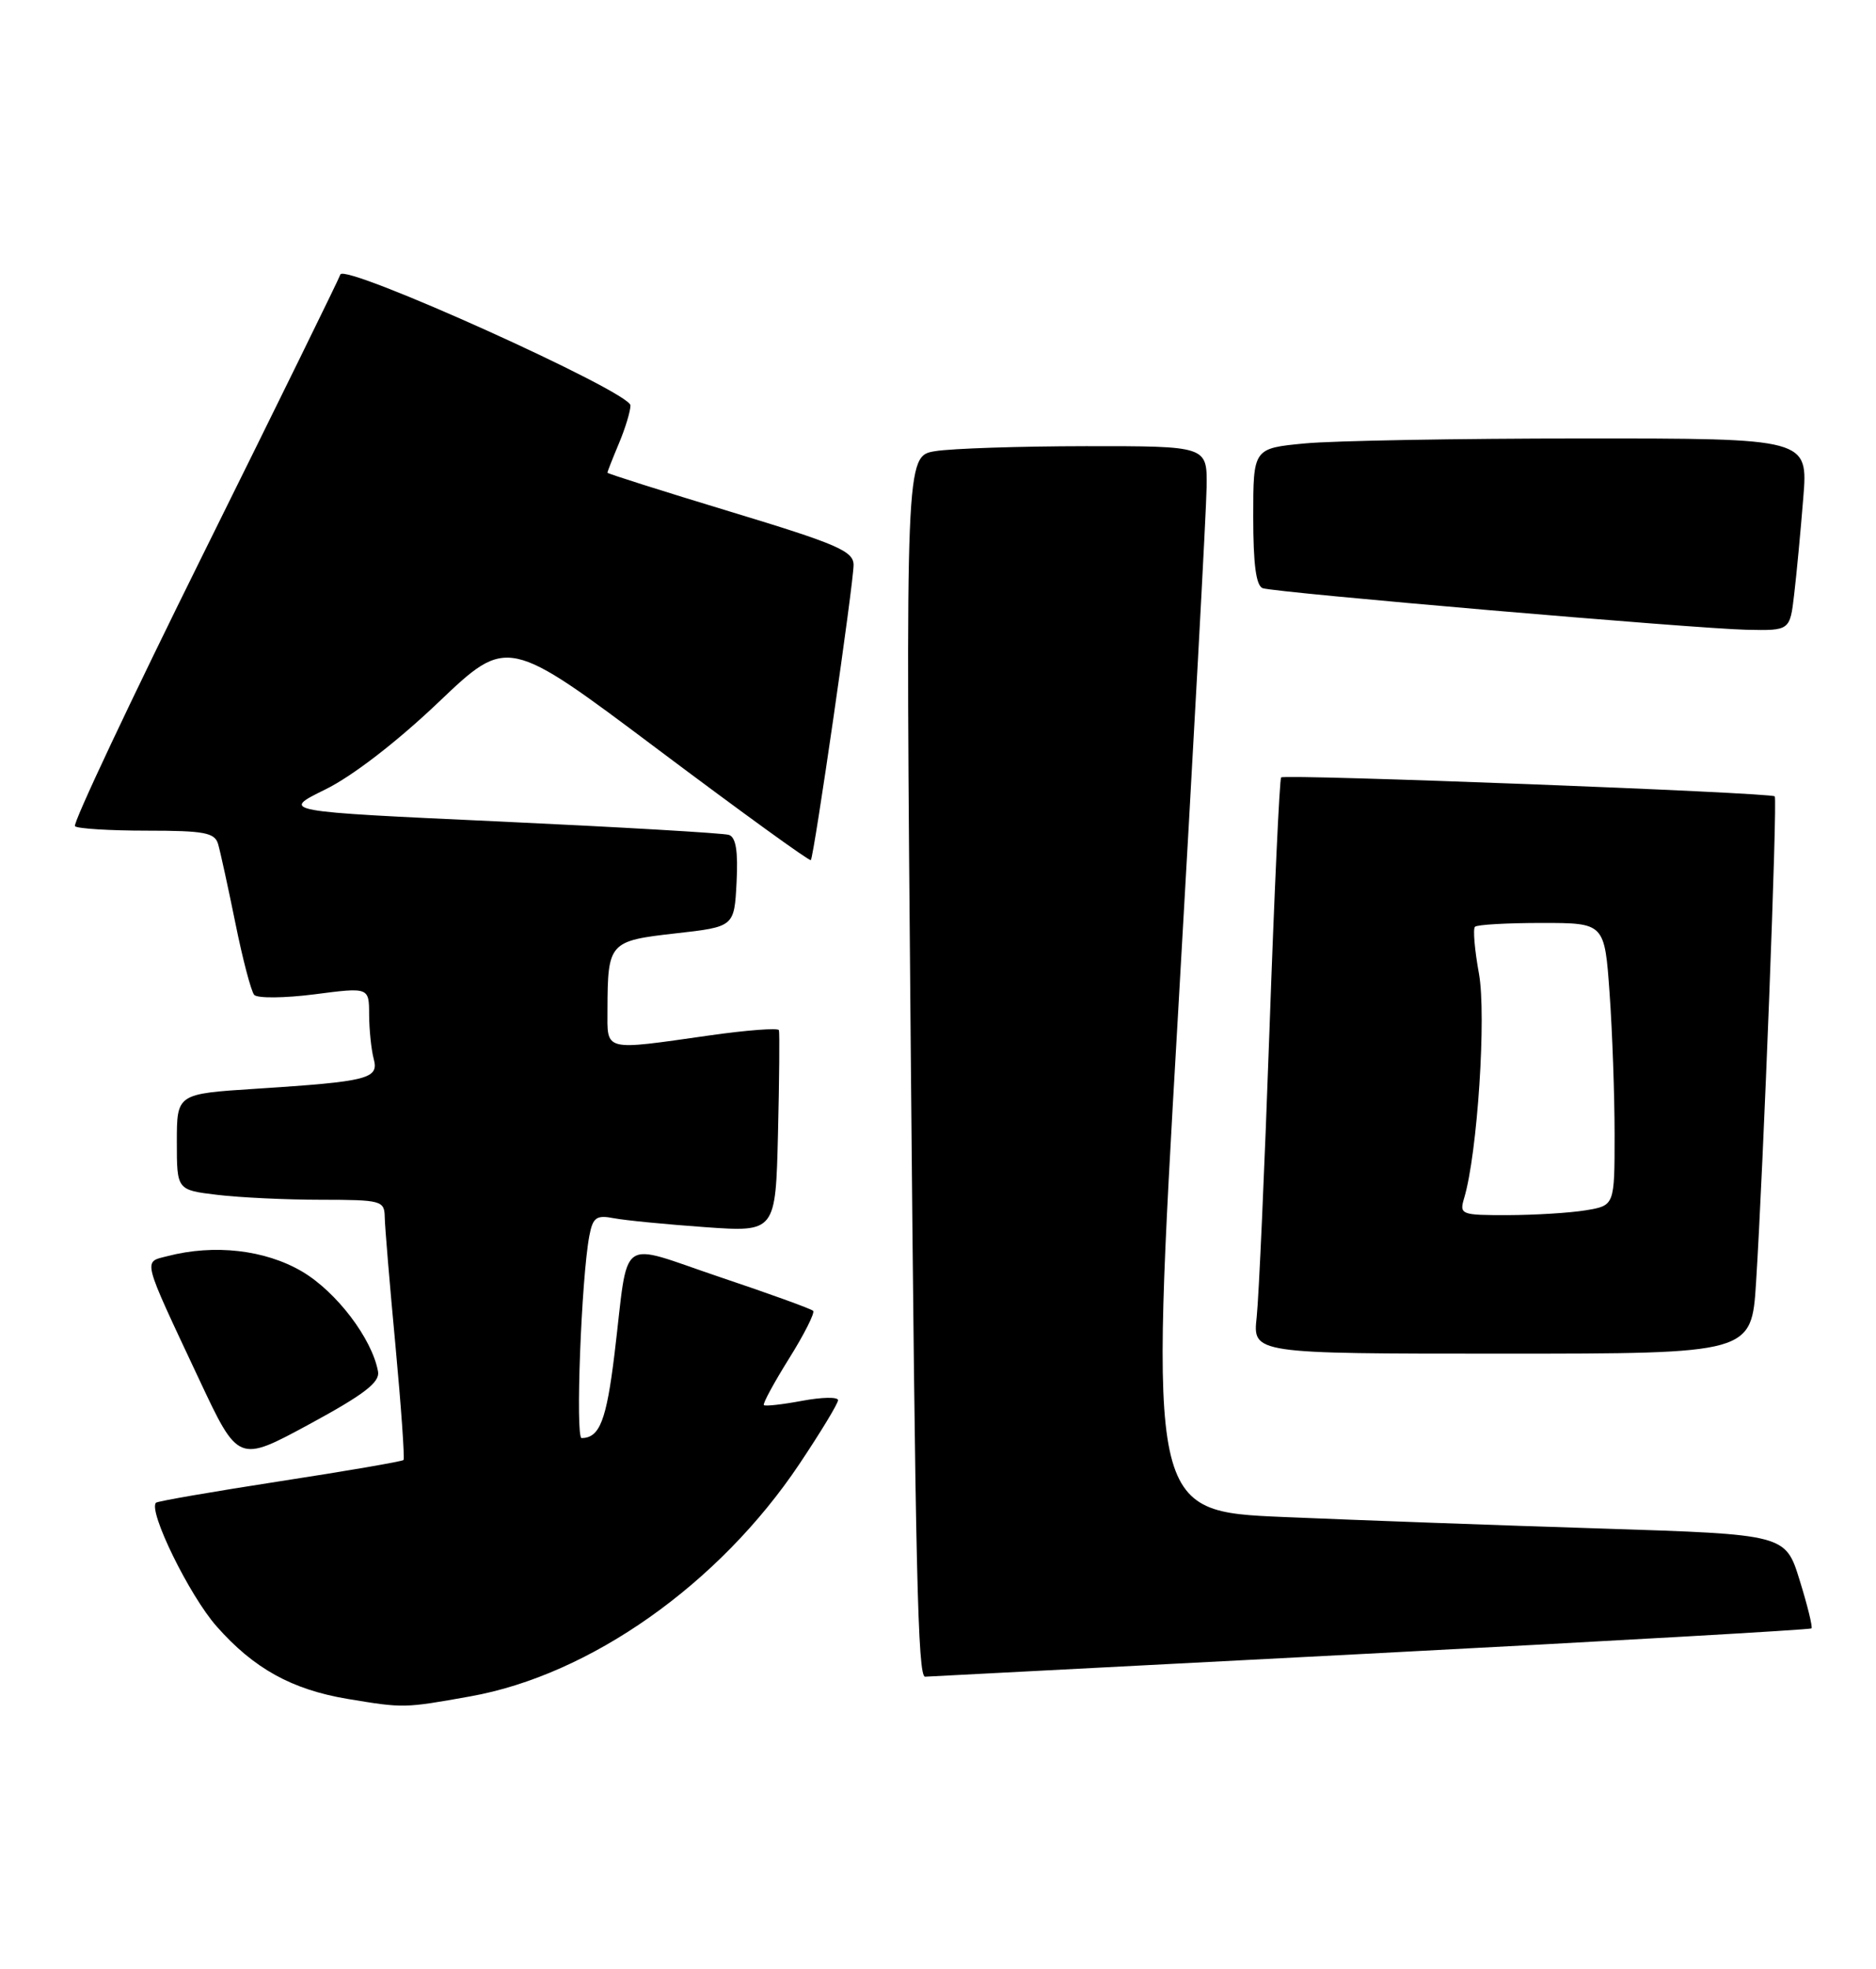 <?xml version="1.0" encoding="UTF-8" standalone="no"?>
<!DOCTYPE svg PUBLIC "-//W3C//DTD SVG 1.1//EN" "http://www.w3.org/Graphics/SVG/1.1/DTD/svg11.dtd" >
<svg xmlns="http://www.w3.org/2000/svg" xmlns:xlink="http://www.w3.org/1999/xlink" version="1.1" viewBox="0 0 244 256">
 <g >
 <path fill="currentColor"
d=" M 61.16 220.56 C 76.77 217.78 93.54 205.94 103.97 190.35 C 106.74 186.21 109.00 182.48 109.00 182.05 C 109.00 181.61 106.90 181.65 104.33 182.13 C 101.77 182.61 99.53 182.86 99.35 182.69 C 99.18 182.51 100.66 179.79 102.63 176.63 C 104.61 173.47 106.01 170.68 105.76 170.43 C 105.50 170.17 100.06 168.20 93.65 166.05 C 80.15 161.51 81.83 160.29 79.93 176.00 C 78.87 184.70 78.00 186.94 75.65 186.98 C 74.82 187.00 75.61 166.17 76.65 160.69 C 77.11 158.28 77.56 157.95 79.84 158.39 C 81.30 158.67 86.64 159.19 91.69 159.55 C 100.88 160.20 100.88 160.20 101.19 147.35 C 101.36 140.28 101.41 134.25 101.31 133.94 C 101.20 133.63 97.15 133.93 92.31 134.62 C 78.34 136.60 79.00 136.77 79.01 131.25 C 79.04 122.54 79.23 122.33 87.84 121.36 C 95.50 120.50 95.50 120.50 95.80 114.74 C 96.01 110.68 95.72 108.85 94.80 108.55 C 94.09 108.32 80.68 107.54 65.00 106.81 C 36.50 105.50 36.50 105.50 42.30 102.65 C 45.82 100.93 51.64 96.44 57.06 91.28 C 66.01 82.76 66.01 82.76 85.60 97.46 C 96.37 105.54 105.30 112.01 105.46 111.83 C 105.88 111.32 111.03 75.77 111.02 73.44 C 111.00 71.65 108.90 70.74 95.00 66.53 C 86.20 63.86 79.00 61.58 79.00 61.46 C 79.00 61.34 79.67 59.63 80.50 57.65 C 81.33 55.68 82.00 53.46 82.00 52.71 C 82.00 50.96 44.78 34.17 44.27 35.69 C 44.07 36.30 36.09 52.55 26.54 71.81 C 16.98 91.08 9.43 107.10 9.75 107.42 C 10.07 107.74 14.28 108.00 19.10 108.00 C 26.59 108.00 27.94 108.26 28.37 109.75 C 28.65 110.71 29.66 115.33 30.61 120.00 C 31.55 124.67 32.66 128.88 33.06 129.35 C 33.47 129.81 36.99 129.78 40.90 129.28 C 48.00 128.36 48.00 128.36 48.01 131.93 C 48.02 133.89 48.29 136.47 48.60 137.65 C 49.31 140.27 47.96 140.61 33.25 141.56 C 23.00 142.22 23.00 142.22 23.00 148.47 C 23.00 154.72 23.00 154.72 28.25 155.35 C 31.14 155.70 37.21 155.99 41.75 155.99 C 49.62 156.00 50.00 156.10 50.04 158.25 C 50.06 159.49 50.69 167.03 51.44 175.00 C 52.18 182.97 52.65 189.65 52.48 189.83 C 52.31 190.01 45.08 191.26 36.41 192.59 C 27.74 193.93 20.49 195.18 20.29 195.38 C 19.24 196.43 24.62 207.43 28.16 211.44 C 32.98 216.92 37.96 219.68 45.22 220.89 C 52.51 222.10 52.55 222.10 61.16 220.56 Z  M 177.90 215.01 C 209.47 213.37 235.44 211.89 235.61 211.72 C 235.78 211.56 235.09 208.74 234.07 205.46 C 232.23 199.50 232.23 199.50 208.37 198.74 C 195.24 198.33 176.62 197.65 166.99 197.24 C 149.48 196.50 149.48 196.50 153.18 132.50 C 155.21 97.30 156.91 66.14 156.94 63.25 C 157.00 58.00 157.00 58.00 141.25 58.01 C 132.59 58.02 123.76 58.31 121.63 58.66 C 117.77 59.30 117.77 59.30 118.46 136.90 C 119.06 204.20 119.37 218.02 120.32 218.00 C 120.42 217.99 146.33 216.65 177.90 215.01 Z  M 49.17 178.33 C 48.40 174.05 43.75 167.94 39.27 165.31 C 34.46 162.49 27.86 161.74 21.78 163.32 C 18.59 164.14 18.38 163.33 25.90 179.34 C 30.99 190.18 30.99 190.18 40.24 185.17 C 47.34 181.32 49.42 179.73 49.17 178.33 Z  M 228.40 166.75 C 229.35 151.77 231.20 103.86 230.83 103.54 C 230.28 103.04 167.04 100.62 166.63 101.08 C 166.42 101.31 165.74 116.12 165.11 134.00 C 164.48 151.88 163.73 168.64 163.45 171.25 C 162.93 176.00 162.93 176.00 195.37 176.00 C 227.81 176.00 227.81 176.00 228.40 166.75 Z  M 233.36 77.25 C 233.67 74.64 234.20 69.01 234.54 64.75 C 235.17 57.00 235.17 57.00 205.84 57.01 C 189.70 57.01 173.46 57.30 169.75 57.65 C 163.00 58.29 163.00 58.29 163.00 67.18 C 163.00 73.40 163.37 76.19 164.25 76.48 C 166.02 77.06 220.35 81.73 227.16 81.88 C 232.81 82.00 232.81 82.00 233.36 77.25 Z  M 190.44 155.75 C 192.16 150.01 193.34 132.02 192.36 126.60 C 191.80 123.52 191.56 120.77 191.84 120.50 C 192.11 120.22 196.02 120.00 200.52 120.00 C 208.70 120.00 208.70 120.00 209.35 129.15 C 209.71 134.19 210.00 142.45 210.00 147.52 C 210.00 156.74 210.00 156.74 206.25 157.36 C 204.19 157.70 199.64 157.98 196.13 157.99 C 190.00 158.00 189.79 157.92 190.44 155.75 Z "/>
</g>
</svg>